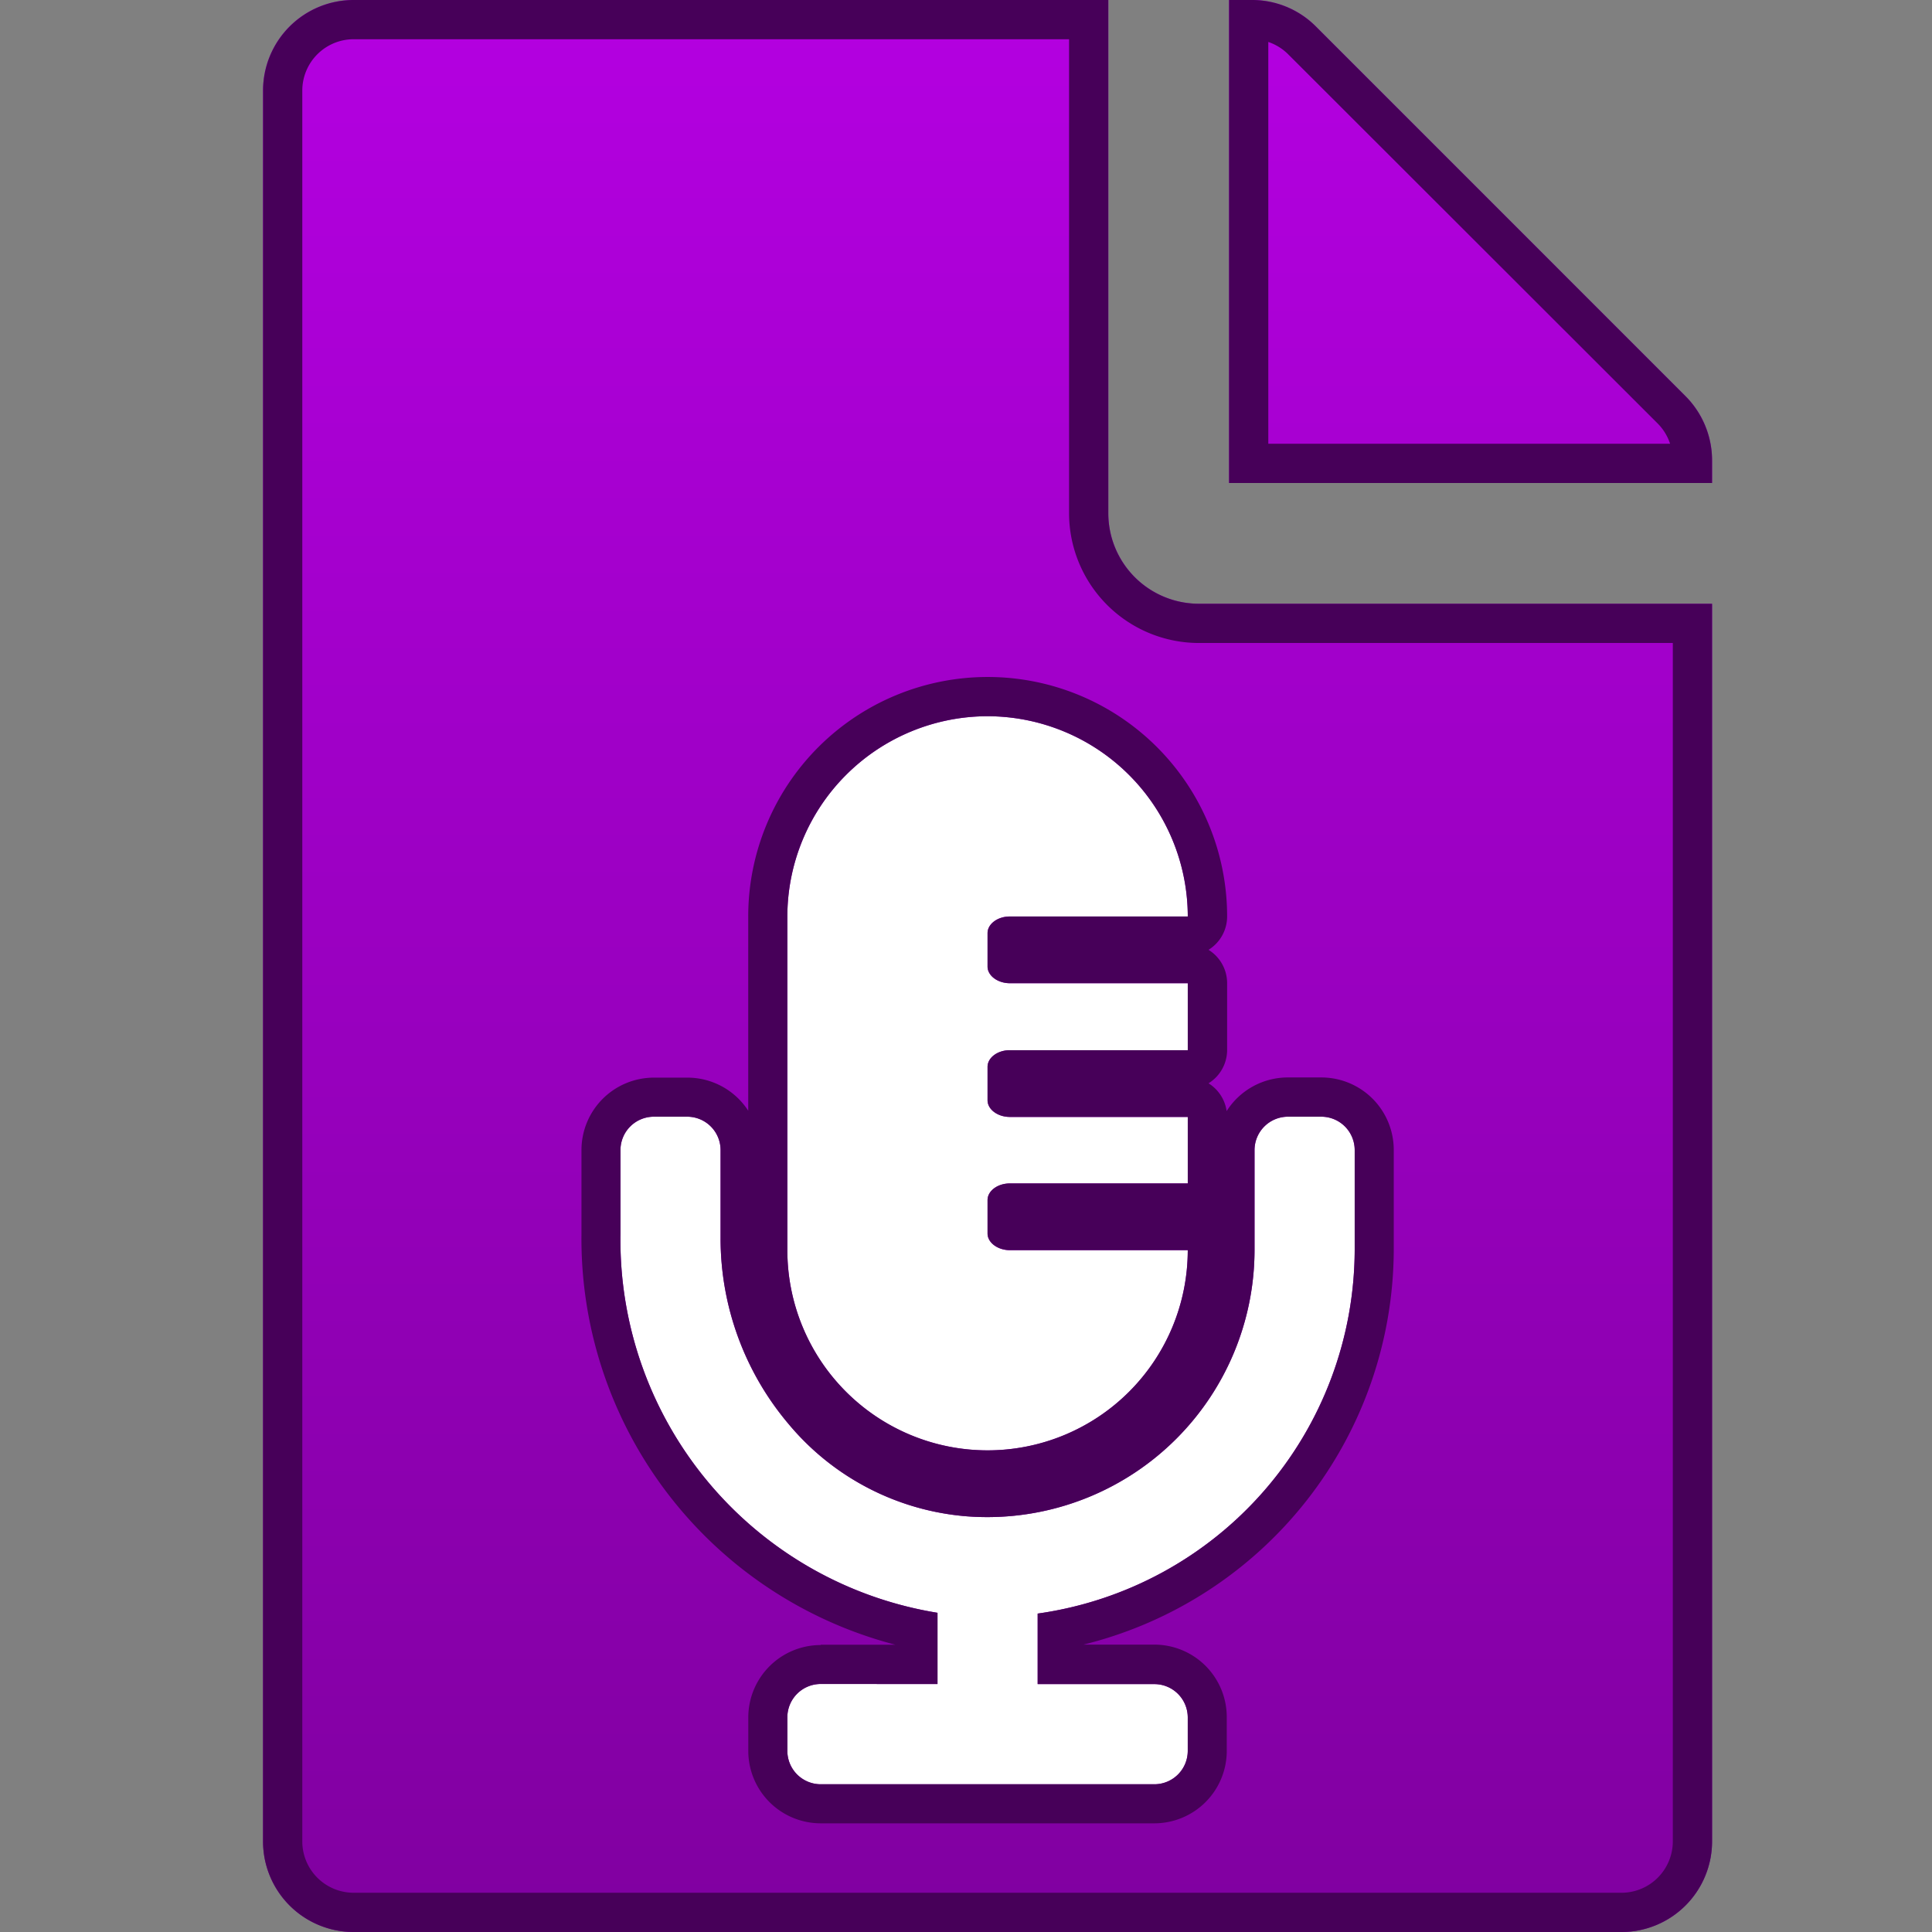 <svg xmlns="http://www.w3.org/2000/svg" xmlns:xlink="http://www.w3.org/1999/xlink" width="32" height="32" viewBox="0 0 32 32"><rect x="0" y="0" width="32" height="32" fill="#808080" stroke="none"/><defs><linearGradient id="a" x1="0.5" x2="0.5" y2="1" gradientUnits="objectBoundingBox"><stop offset="0" stop-color="#b400e1"/><stop offset="1" stop-color="#8000a0"/></linearGradient><clipPath id="c"><rect width="32" height="32"/></clipPath></defs><g id="b" clip-path="url(#c)"><rect width="21" height="20" transform="translate(6 11)" fill="#fff"/><path d="M22.5,41H1.5A1.5,1.5,0,0,1,0,39.5v-29A1.5,1.5,0,0,1,1.5,9H14v8.5A1.5,1.5,0,0,0,15.5,19H24V39.5A1.5,1.5,0,0,1,22.5,41ZM9.237,36.892a.553.553,0,0,0-.553.553V38a.553.553,0,0,0,.553.553h5.527A.553.553,0,0,0,15.316,38v-.553a.553.553,0,0,0-.553-.553H12.83V35.726a6.1,6.1,0,0,0,5.251-6.019V28.049a.553.553,0,0,0-.553-.553h-.553a.554.554,0,0,0-.553.553v1.658A4.427,4.427,0,0,1,12,34.128c-.147,0-.3-.007-.442-.022a4.285,4.285,0,0,1-2.851-1.517,4.759,4.759,0,0,1-1.129-3.08V28.049a.553.553,0,0,0-.553-.553H6.473a.553.553,0,0,0-.553.553v1.387a6.255,6.255,0,0,0,5.251,6.277v1.18ZM12,20.863a3.32,3.32,0,0,0-3.316,3.317v5.527a3.316,3.316,0,1,0,6.632,0H12.369c-.2,0-.369-.124-.369-.276v-.553c0-.152.166-.276.369-.276h2.948V27.5H12.369c-.2,0-.369-.124-.369-.276v-.553c0-.152.166-.276.369-.276h2.948V25.285H12.369c-.2,0-.369-.124-.369-.276v-.553c0-.152.166-.276.369-.276h2.948A3.321,3.321,0,0,0,12,20.863ZM24,17H16V9h.379a1.493,1.493,0,0,1,1.06.439l6.121,6.122a1.507,1.507,0,0,1,.44,1.06V17Z" transform="translate(4.357 -9)" fill="url(#a)"/><path d="M22.5,40.35a.851.851,0,0,0,.85-.85V19.65H15.5A2.152,2.152,0,0,1,13.35,17.5V9.65H1.5a.851.851,0,0,0-.85.85v29a.851.851,0,0,0,.85.85h21M9.237,36.242h1.237a6.946,6.946,0,0,1-5.2-6.807V28.049a1.2,1.2,0,0,1,1.2-1.2h.553a1.2,1.2,0,0,1,1.009.548V24.179a3.966,3.966,0,0,1,7.932,0,.65.65,0,0,1-.308.553.65.65,0,0,1,.308.553V26.39a.65.65,0,0,1-.308.553.65.65,0,0,1,.3.46,1.2,1.2,0,0,1,1.015-.557h.553a1.2,1.2,0,0,1,1.2,1.2v1.658a6.757,6.757,0,0,1-5.14,6.536h1.174a1.2,1.2,0,0,1,1.2,1.2V38a1.2,1.2,0,0,1-1.2,1.2H9.237a1.2,1.2,0,0,1-1.2-1.2v-.553a1.2,1.2,0,0,1,1.2-1.2M23.305,16.35a.853.853,0,0,0-.2-.33L16.98,9.9a.853.853,0,0,0-.33-.205V16.35h6.655M22.5,41H1.5A1.5,1.5,0,0,1,0,39.5v-29A1.5,1.5,0,0,1,1.5,9H14v8.5A1.5,1.5,0,0,0,15.5,19H24V39.5A1.5,1.5,0,0,1,22.5,41ZM9.237,36.892a.553.553,0,0,0-.553.553V38a.553.553,0,0,0,.553.553h5.527A.553.553,0,0,0,15.316,38v-.553a.553.553,0,0,0-.553-.553H12.83V35.726a6.1,6.1,0,0,0,5.251-6.019V28.049a.553.553,0,0,0-.553-.553h-.553a.554.554,0,0,0-.553.553v1.658A4.427,4.427,0,0,1,12,34.128c-.147,0-.3-.007-.442-.022a4.285,4.285,0,0,1-2.851-1.517,4.759,4.759,0,0,1-1.129-3.08V28.049a.553.553,0,0,0-.553-.553H6.473a.553.553,0,0,0-.553.553v1.387a6.255,6.255,0,0,0,5.251,6.277v1.18ZM12,20.863a3.32,3.32,0,0,0-3.316,3.316v5.527a3.316,3.316,0,1,0,6.632,0H12.369c-.2,0-.369-.124-.369-.276v-.553c0-.152.166-.276.369-.276h2.947V27.5H12.369c-.2,0-.369-.124-.369-.276v-.554c0-.152.166-.276.369-.276h2.947V25.285H12.369c-.2,0-.369-.124-.369-.276v-.553c0-.152.166-.276.369-.276h2.947A3.321,3.321,0,0,0,12,20.863ZM24,17H16V9h.379a1.493,1.493,0,0,1,1.06.439l6.121,6.122a1.507,1.507,0,0,1,.44,1.06Z" transform="translate(4.357 -9)" fill="#470059"/></g></svg>